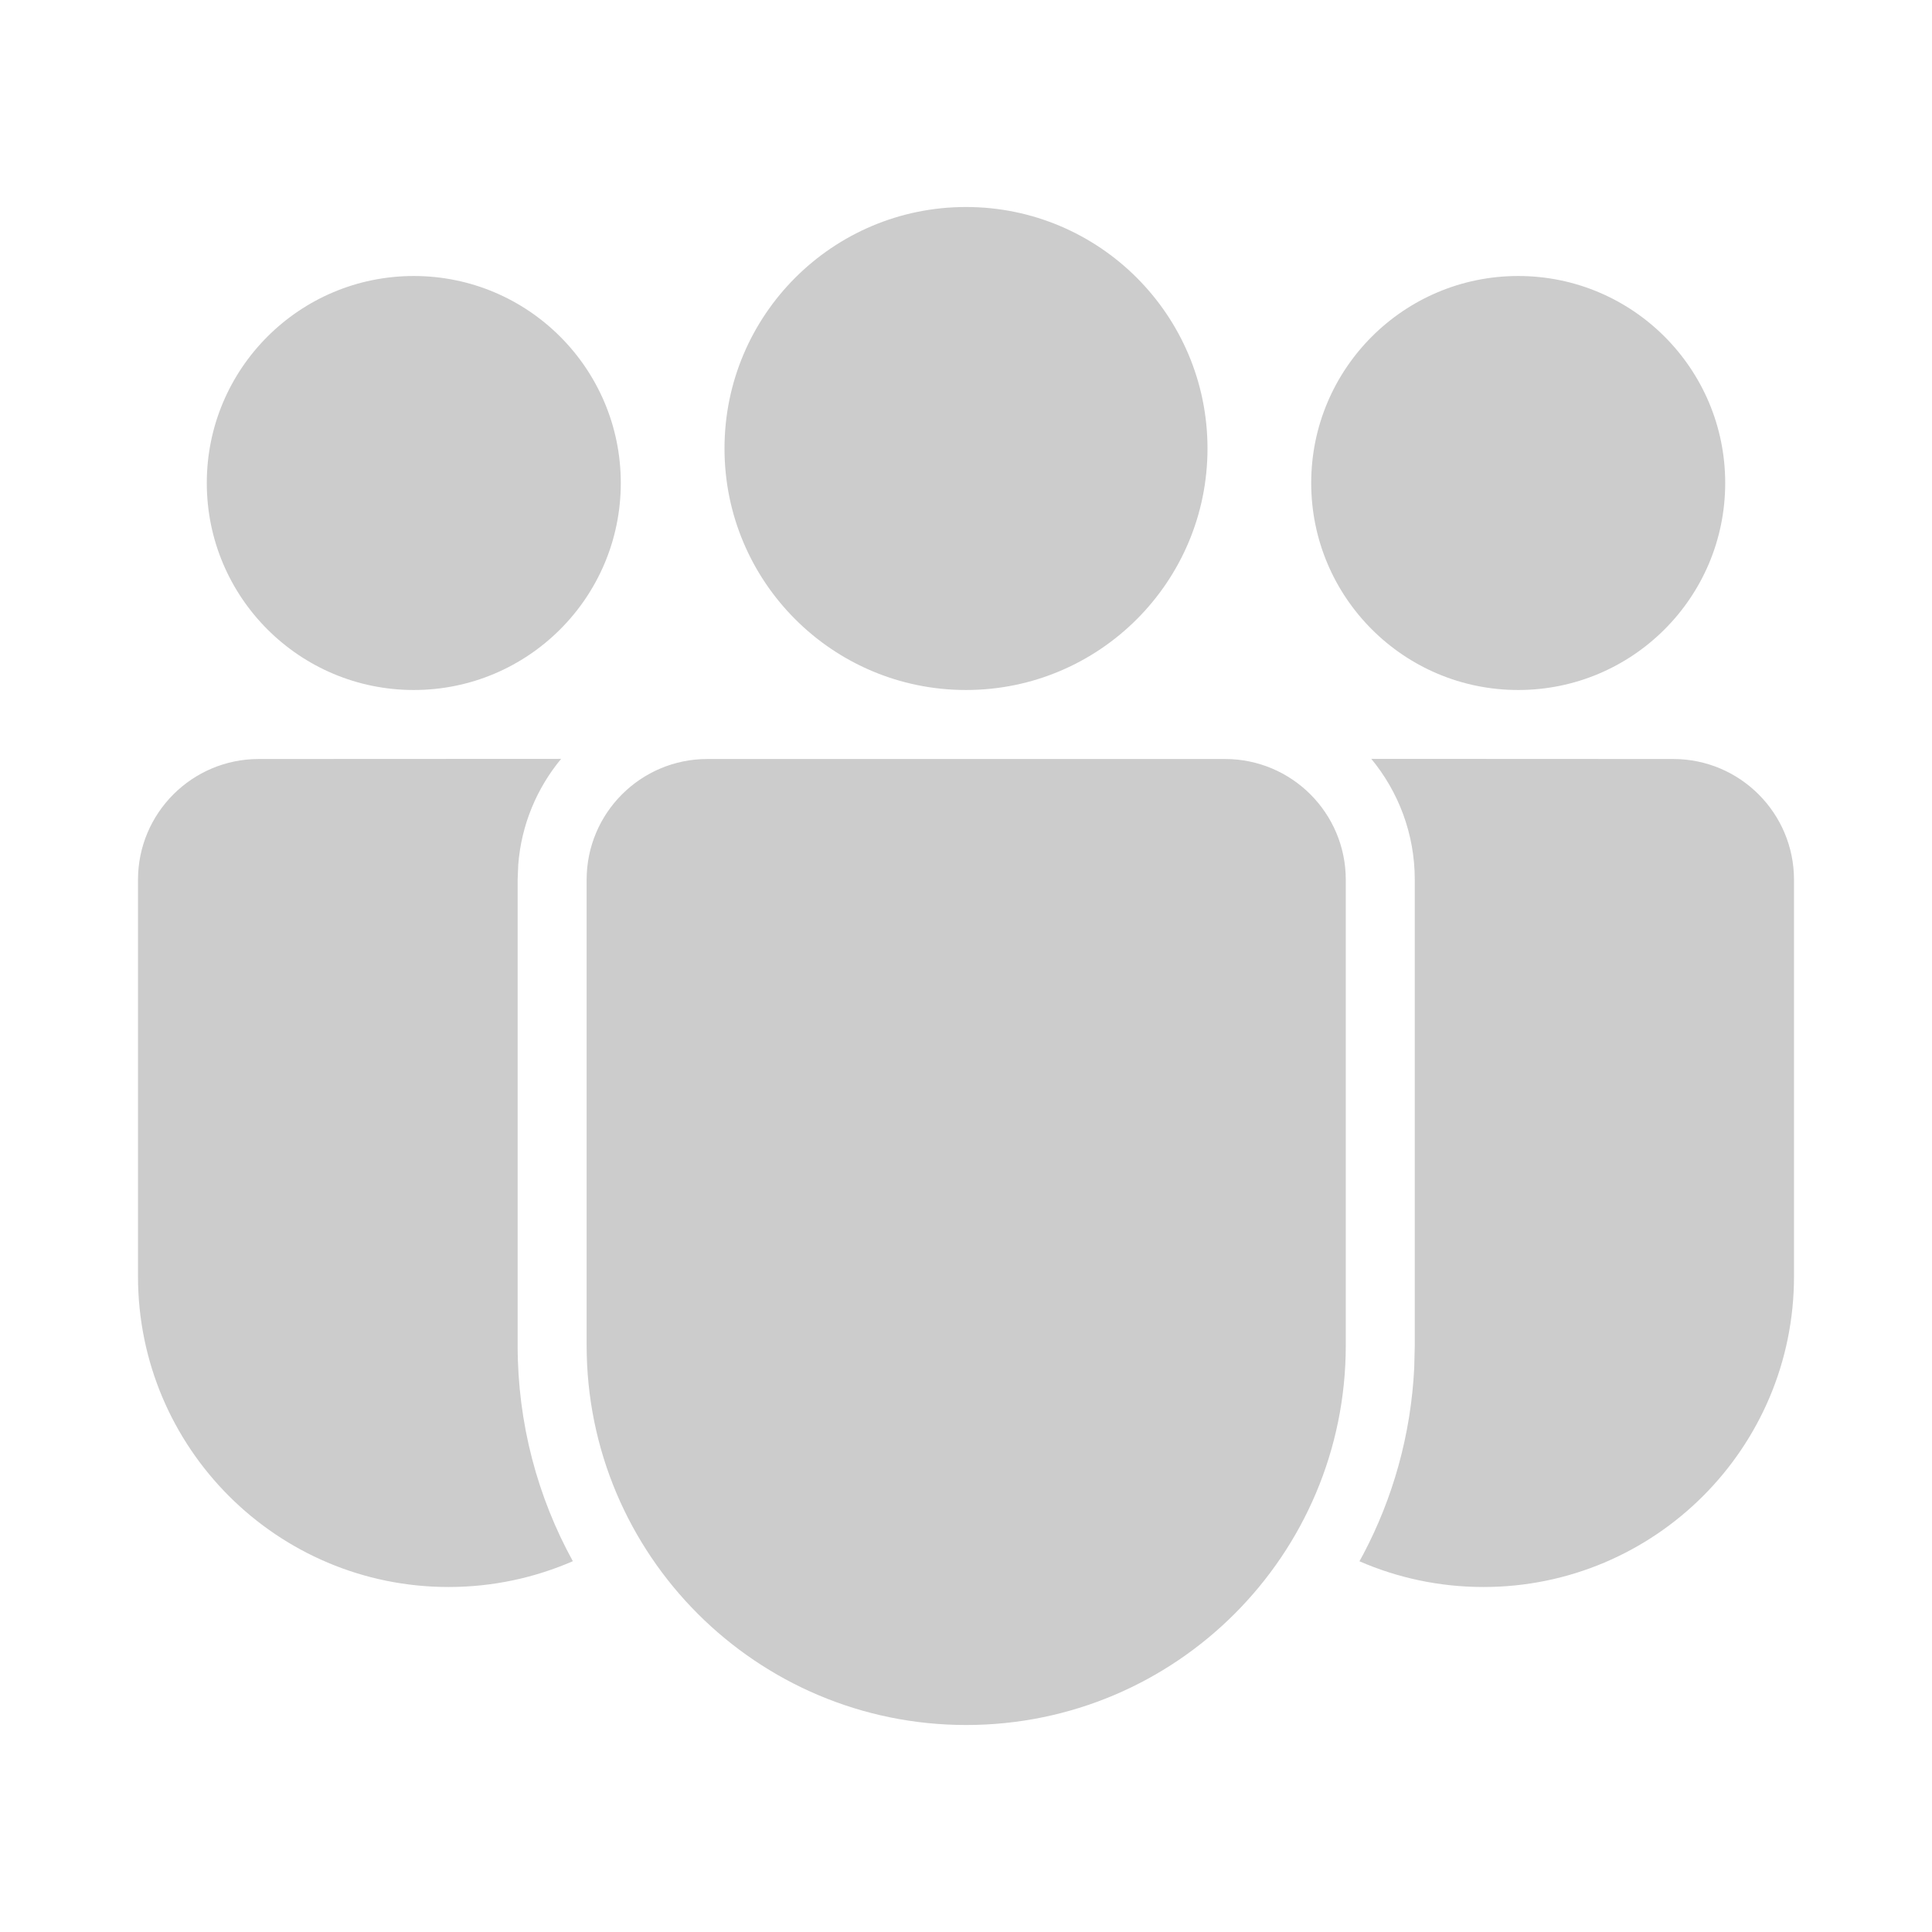 <svg width="28" height="28" viewBox="0 0 28 28" fill="none" xmlns="http://www.w3.org/2000/svg">
<path d="M17.754 11C18.721 11 19.504 11.784 19.504 12.75V19.499C19.504 22.537 17.041 25 14.003 25C10.965 25 8.502 22.537 8.502 19.499V12.75C8.502 11.784 9.285 11 10.252 11H17.754ZM3.75 11L8.132 10.998C7.782 11.421 7.556 11.95 7.511 12.53L7.502 12.75V19.499C7.502 20.632 7.792 21.698 8.302 22.626C7.751 22.866 7.142 23 6.501 23C4.015 23 2 20.985 2 18.499V12.75C2 11.784 2.784 11 3.75 11ZM19.874 10.998L24.25 11C25.216 11 26 11.784 26 12.75V18.5C26 20.985 23.985 23 21.5 23C20.861 23 20.253 22.867 19.702 22.627L19.758 22.525C20.187 21.712 20.448 20.796 20.496 19.825L20.504 19.499V12.75C20.504 12.084 20.267 11.474 19.874 10.998ZM14 3C15.933 3 17.5 4.567 17.5 6.5C17.5 8.433 15.933 10 14 10C12.067 10 10.5 8.433 10.5 6.5C10.5 4.567 12.067 3 14 3ZM22.003 4C23.66 4 25.003 5.343 25.003 7C25.003 8.657 23.66 10 22.003 10C20.346 10 19.003 8.657 19.003 7C19.003 5.343 20.346 4 22.003 4ZM5.997 4C7.654 4 8.997 5.343 8.997 7C8.997 8.657 7.654 10 5.997 10C4.34 10 2.997 8.657 2.997 7C2.997 5.343 4.34 4 5.997 4Z" fill="#CCCCCC"/>
</svg>
